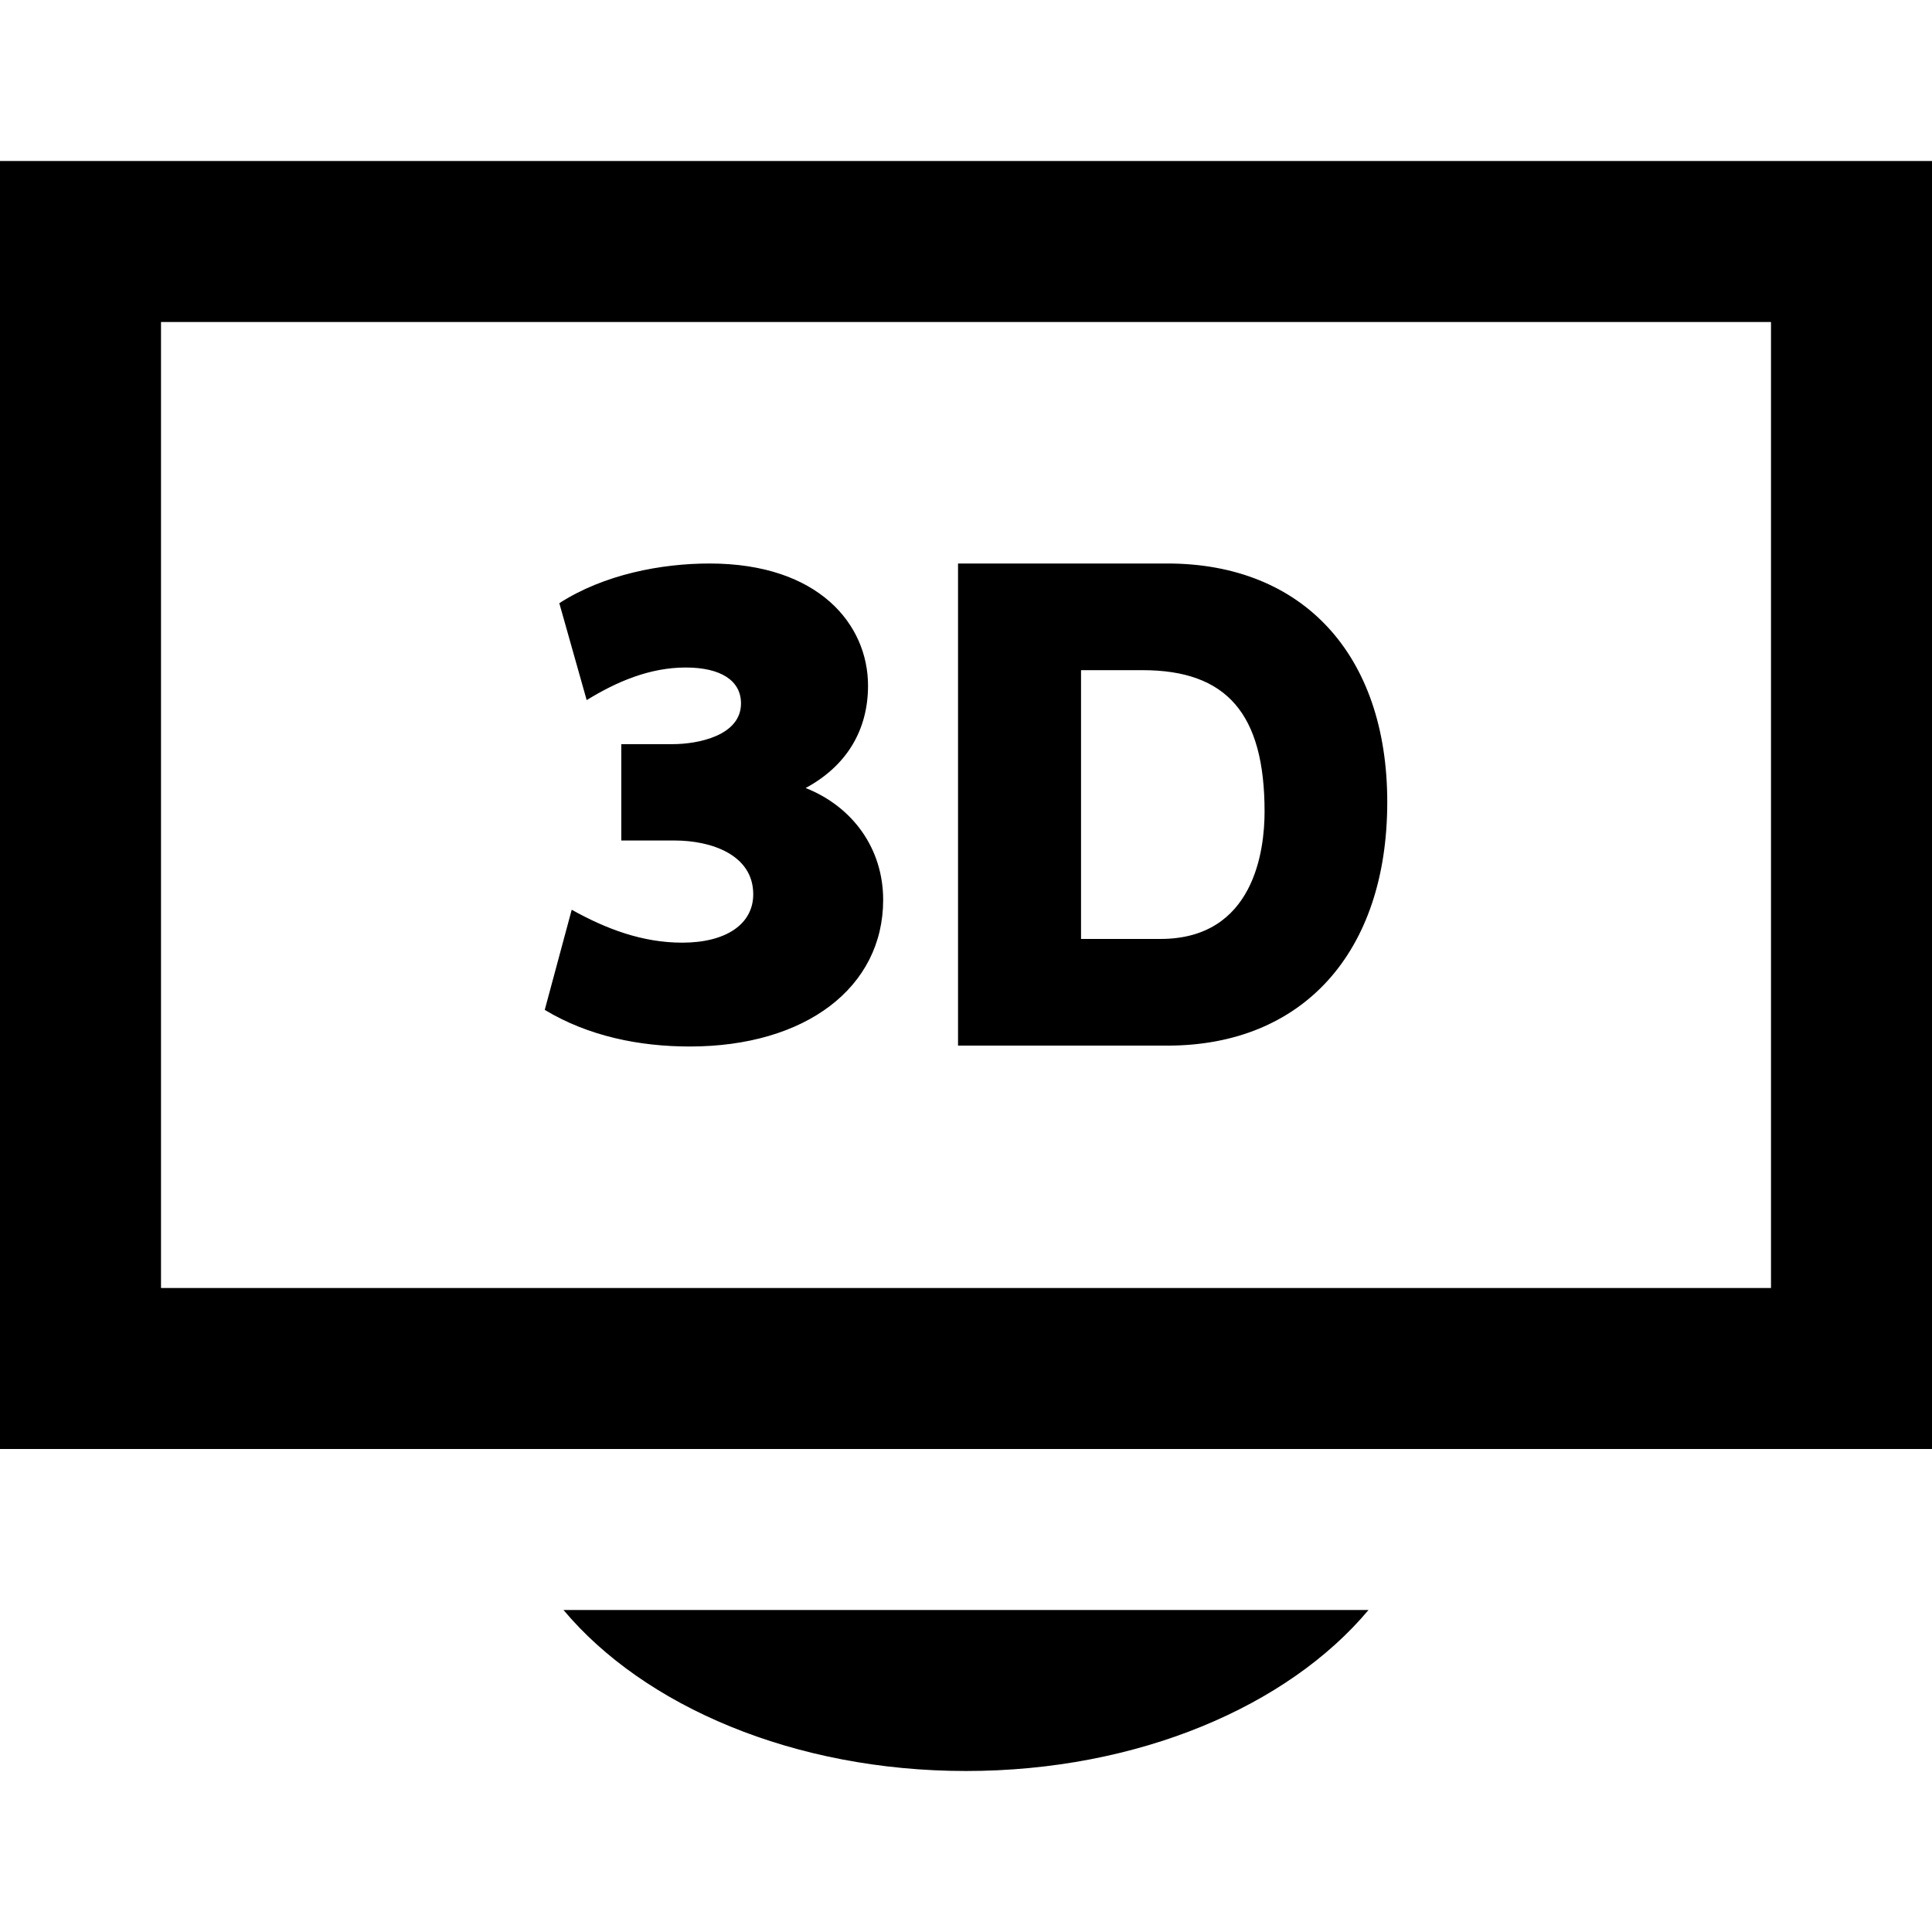 <svg xmlns="http://www.w3.org/2000/svg" width="24" height="24" viewBox="0 0 24 24"><path d="M22 4v12h-20v-12h20zm2-2h-24v16h24v-16zm-9.497 5h-2.602v5.989h2.602c1.683 0 2.73-1.16 2.73-3.026 0-1.827-1.047-2.963-2.73-2.963zm-1.075 1.325h.764c1.048 0 1.517.542 1.517 1.757 0 .475-.127 1.582-1.294 1.582h-.986v-3.339zm-2.457 2.853c0 1.09-.965 1.822-2.402 1.822-.625 0-1.258-.127-1.802-.455l.335-1.244c.428.239.878.409 1.373.409.544 0 .882-.23.882-.601 0-.493-.525-.668-.976-.668h-.663v-1.197h.638c.316 0 .849-.106.849-.506 0-.284-.251-.446-.687-.446-.445 0-.855.174-1.23.405l-.34-1.204c.557-.359 1.269-.493 1.866-.493 1.362 0 1.969.762 1.969 1.517 0 .559-.271 1-.775 1.272.588.233.963.756.963 1.389zm-3.971 8.822c1 1.194 2.862 2 5 2s4-.806 5-2h-10z"/></svg>
